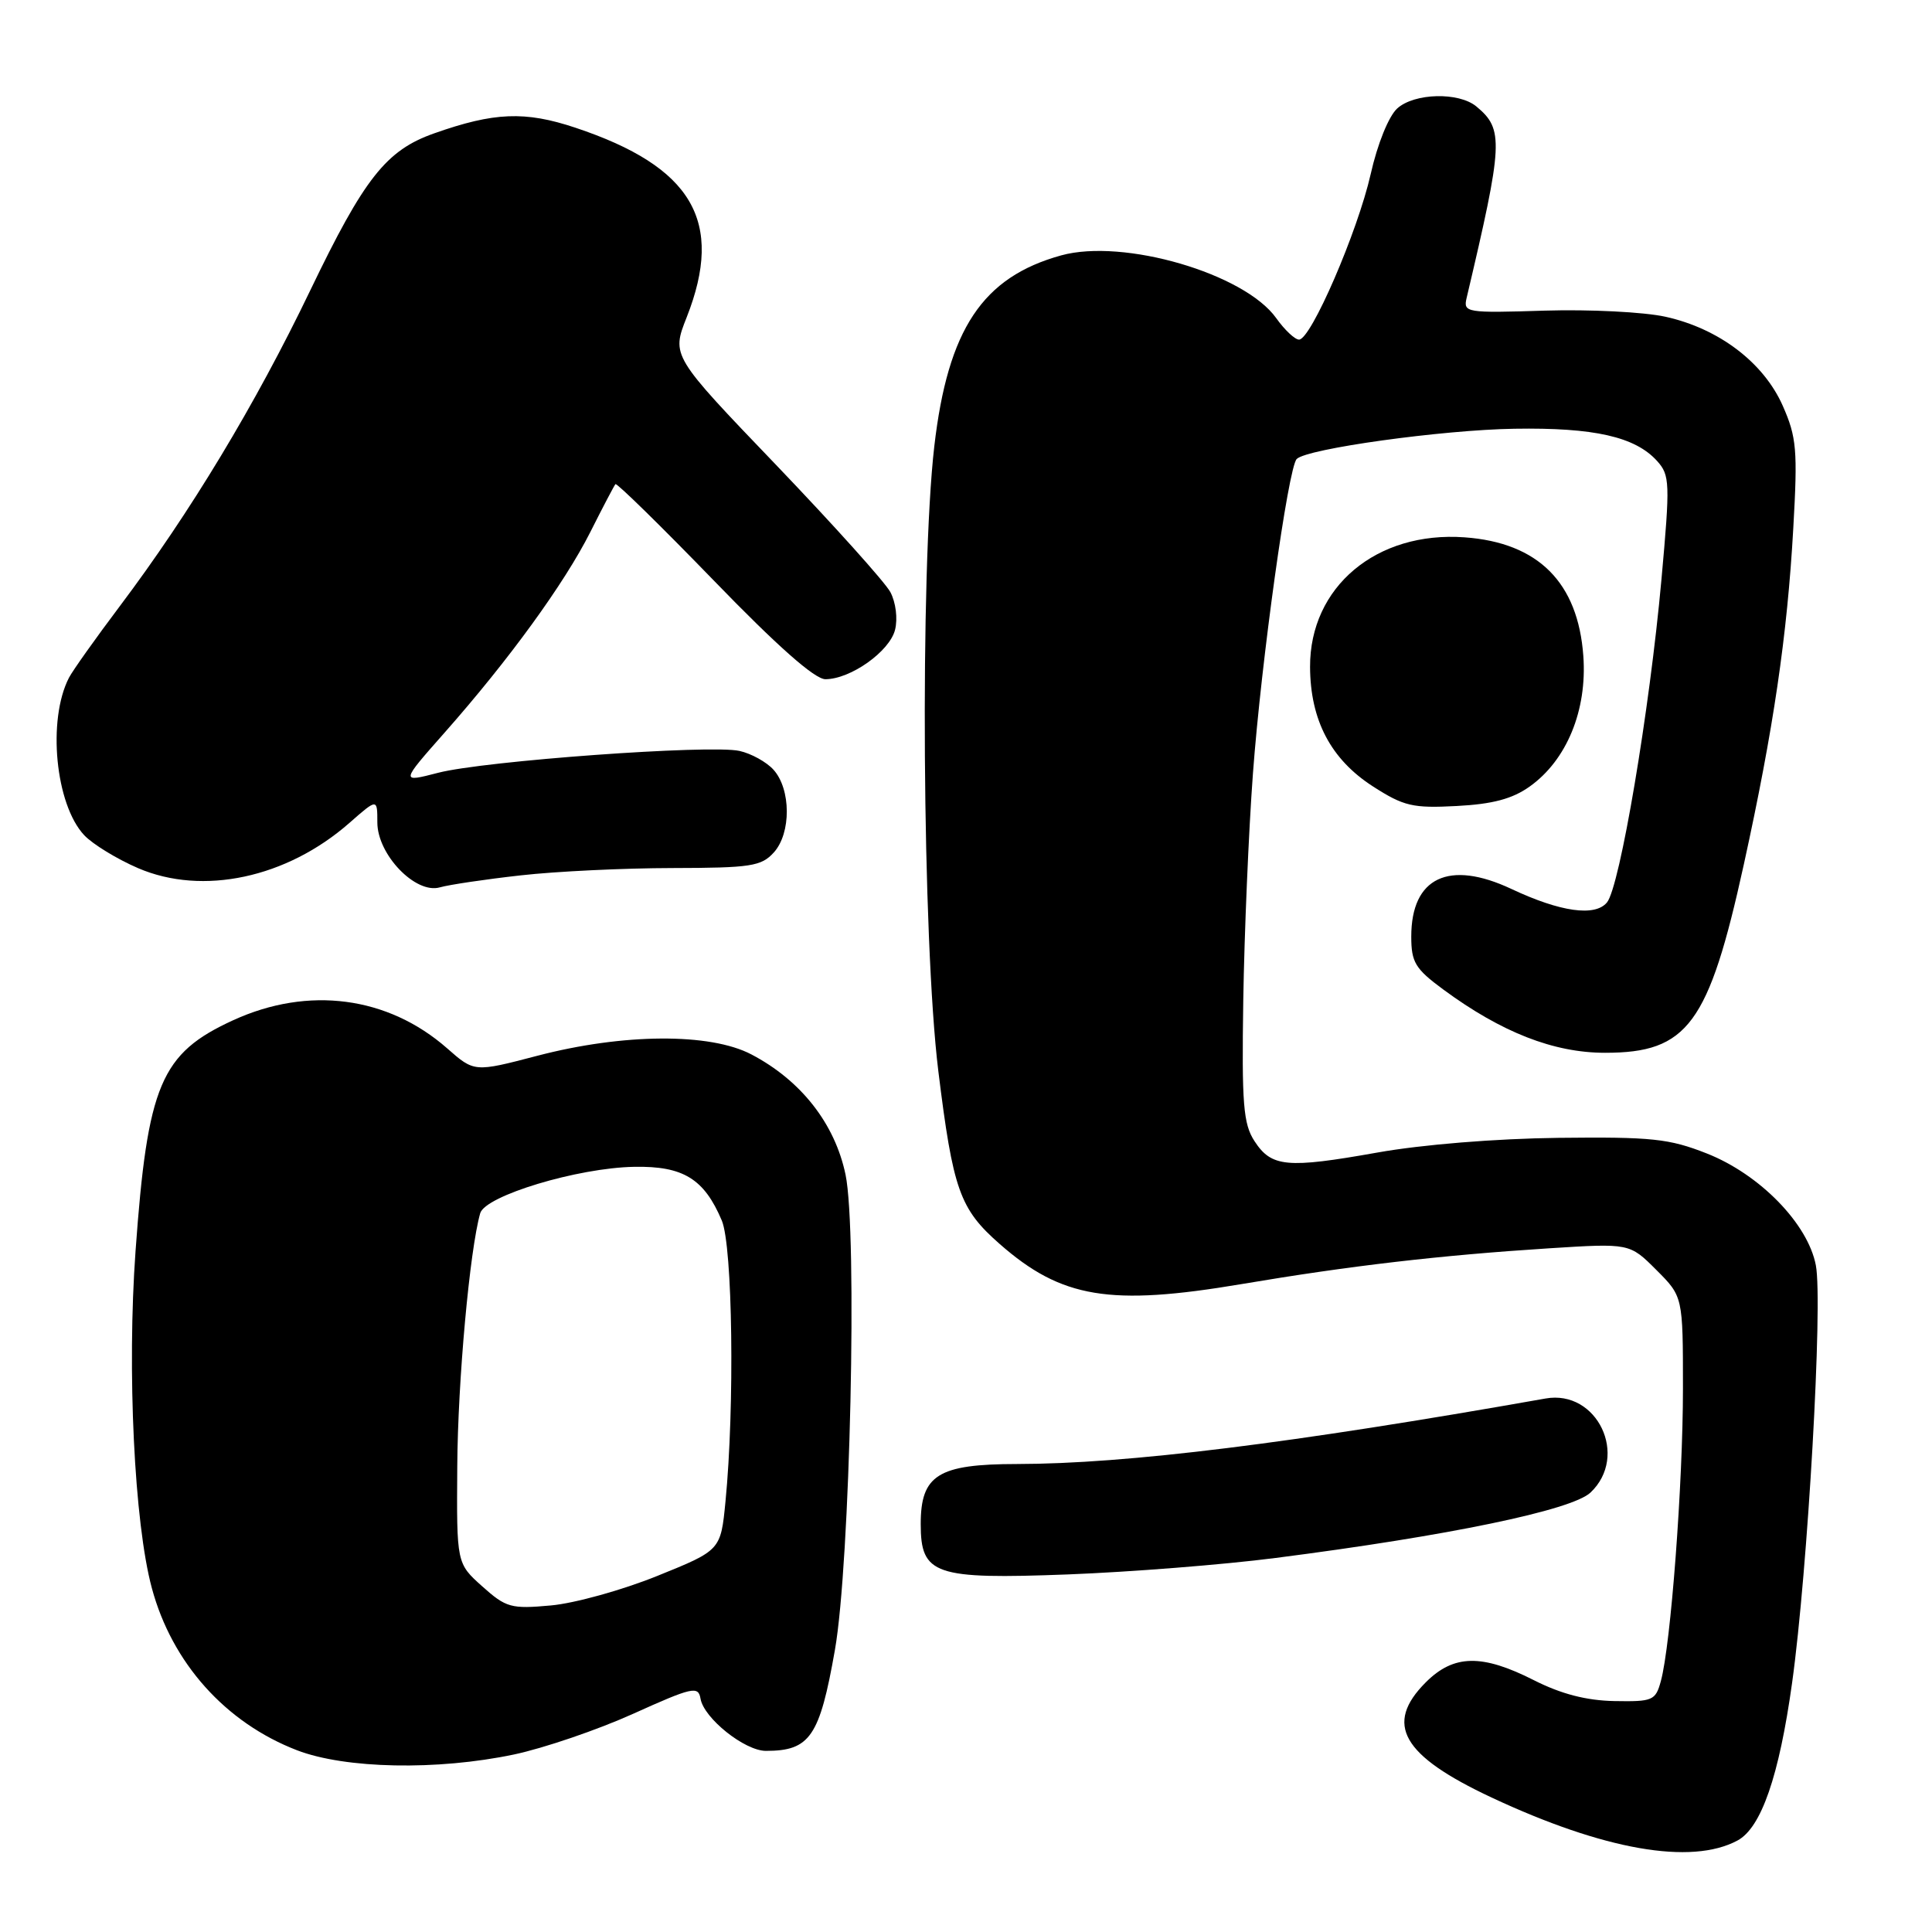 <?xml version="1.0" encoding="UTF-8" standalone="no"?>
<!DOCTYPE svg PUBLIC "-//W3C//DTD SVG 1.1//EN" "http://www.w3.org/Graphics/SVG/1.1/DTD/svg11.dtd" >
<svg xmlns="http://www.w3.org/2000/svg" xmlns:xlink="http://www.w3.org/1999/xlink" version="1.1" viewBox="0 0 256 256">
 <g >
 <path fill="currentColor"
d=" M 230.22 243.88 C 233.37 242.20 235.74 235.35 237.46 223.00 C 239.54 208.08 241.56 172.60 240.61 167.66 C 239.56 162.15 233.18 155.61 226.16 152.84 C 221.16 150.87 218.86 150.63 206.50 150.77 C 198.19 150.87 188.44 151.66 182.50 152.72 C 170.52 154.85 168.48 154.66 166.23 151.21 C 164.74 148.93 164.53 146.29 164.74 132.53 C 164.88 123.71 165.45 110.20 166.02 102.50 C 167.12 87.63 170.69 61.96 171.82 60.82 C 173.17 59.45 191.10 56.96 200.68 56.81 C 211.23 56.64 216.67 57.87 219.57 61.08 C 221.27 62.96 221.31 63.96 220.15 76.79 C 218.58 94.16 214.64 117.53 212.93 119.58 C 211.35 121.49 206.76 120.84 200.29 117.80 C 191.99 113.89 187.00 116.26 187.00 124.10 C 187.00 127.51 187.52 128.37 191.25 131.12 C 198.95 136.79 205.87 139.50 212.68 139.50 C 223.63 139.50 226.41 135.72 231.06 114.57 C 234.98 96.71 236.82 84.24 237.62 69.98 C 238.21 59.63 238.06 57.93 236.23 53.78 C 233.69 48.03 227.75 43.53 220.68 41.97 C 217.83 41.34 210.63 40.98 204.68 41.16 C 194.29 41.49 193.88 41.42 194.33 39.50 C 199.19 18.90 199.28 17.14 195.63 14.11 C 193.30 12.17 187.41 12.32 185.14 14.37 C 184.01 15.40 182.52 19.07 181.62 23.08 C 179.89 30.71 173.71 45.00 172.13 45.00 C 171.58 45.00 170.22 43.72 169.11 42.16 C 164.90 36.24 148.86 31.56 140.61 33.84 C 130.19 36.72 125.60 43.62 123.80 59.13 C 121.89 75.60 122.21 124.63 124.33 141.90 C 126.28 157.68 127.16 160.18 132.46 164.83 C 140.66 172.03 147.06 173.09 164.50 170.15 C 178.94 167.71 190.86 166.33 205.22 165.41 C 215.93 164.73 215.93 164.73 219.47 168.27 C 223.00 171.80 223.00 171.80 223.00 183.98 C 223.00 196.58 221.39 217.96 220.07 222.76 C 219.37 225.34 218.99 225.49 213.91 225.40 C 210.20 225.33 206.86 224.46 203.28 222.65 C 196.37 219.14 192.63 219.21 188.92 222.92 C 183.39 228.46 185.76 232.61 197.64 238.18 C 212.51 245.14 224.08 247.17 230.22 243.88 Z  M 68.10 232.48 C 72.07 231.64 79.19 229.21 83.91 227.08 C 91.73 223.55 92.53 223.37 92.82 225.07 C 93.25 227.67 98.68 232.00 101.49 232.00 C 107.32 232.00 108.61 230.12 110.63 218.63 C 112.65 207.18 113.63 163.29 112.04 155.65 C 110.63 148.90 106.15 143.17 99.57 139.72 C 94.09 136.84 82.56 136.92 71.18 139.90 C 62.85 142.08 62.85 142.08 59.25 138.91 C 51.39 132.01 40.86 130.63 30.91 135.18 C 21.30 139.58 19.55 143.71 17.96 165.77 C 16.82 181.59 17.79 201.81 20.12 210.43 C 22.79 220.35 29.88 228.27 39.36 231.92 C 45.77 234.38 57.92 234.62 68.10 232.48 Z  M 169.00 206.44 C 191.94 203.50 208.25 200.11 210.74 197.78 C 215.87 192.95 211.64 184.09 204.79 185.31 C 171.09 191.27 149.30 193.97 134.75 193.99 C 124.31 194.00 122.00 195.44 122.00 201.94 C 122.00 208.67 123.82 209.29 141.50 208.62 C 149.75 208.30 162.12 207.33 169.00 206.44 Z  M 69.00 115.99 C 73.67 115.46 82.72 115.03 89.10 115.02 C 99.49 115.00 100.88 114.79 102.54 112.95 C 104.85 110.40 104.82 104.57 102.49 101.99 C 101.56 100.96 99.53 99.84 97.98 99.50 C 94.10 98.64 64.13 100.82 58.05 102.40 C 53.07 103.69 53.07 103.69 58.90 97.09 C 67.43 87.44 74.78 77.32 78.22 70.50 C 79.88 67.20 81.38 64.34 81.55 64.15 C 81.72 63.96 87.58 69.70 94.56 76.90 C 103.01 85.63 107.96 90.00 109.37 90.00 C 112.71 89.99 117.88 86.32 118.60 83.45 C 118.97 81.97 118.70 79.82 117.98 78.46 C 117.28 77.15 110.46 69.57 102.84 61.61 C 88.97 47.15 88.97 47.15 90.99 42.04 C 96.00 29.32 91.75 22.09 76.24 16.92 C 69.58 14.70 65.48 14.86 57.53 17.67 C 51.17 19.91 48.28 23.57 41.10 38.50 C 33.83 53.63 25.19 67.94 15.89 80.30 C 12.66 84.59 9.62 88.87 9.14 89.80 C 6.25 95.40 7.34 106.60 11.16 110.67 C 12.28 111.86 15.50 113.83 18.31 115.04 C 26.86 118.71 38.00 116.33 46.30 109.04 C 50.00 105.79 50.00 105.79 50.00 108.97 C 50.00 113.24 55.06 118.50 58.28 117.58 C 59.50 117.23 64.33 116.51 69.00 115.99 Z  M 202.69 104.22 C 207.60 100.73 210.32 94.11 209.80 86.93 C 209.10 77.18 203.82 71.90 194.07 71.20 C 182.39 70.35 173.55 77.77 173.59 88.37 C 173.62 95.44 176.35 100.62 181.93 104.21 C 186.01 106.83 187.20 107.11 193.02 106.80 C 197.78 106.55 200.39 105.86 202.69 104.22 Z  M 63.91 210.21 C 60.50 207.16 60.50 207.16 60.59 194.33 C 60.66 182.97 62.24 165.64 63.63 160.76 C 64.30 158.44 76.54 154.74 84.04 154.61 C 90.52 154.49 93.30 156.19 95.64 161.72 C 97.08 165.12 97.36 186.41 96.13 198.96 C 95.50 205.42 95.50 205.42 87.09 208.82 C 82.47 210.69 76.13 212.45 73.00 212.73 C 67.73 213.21 67.06 213.03 63.91 210.21 Z "/>
</g>
</svg>